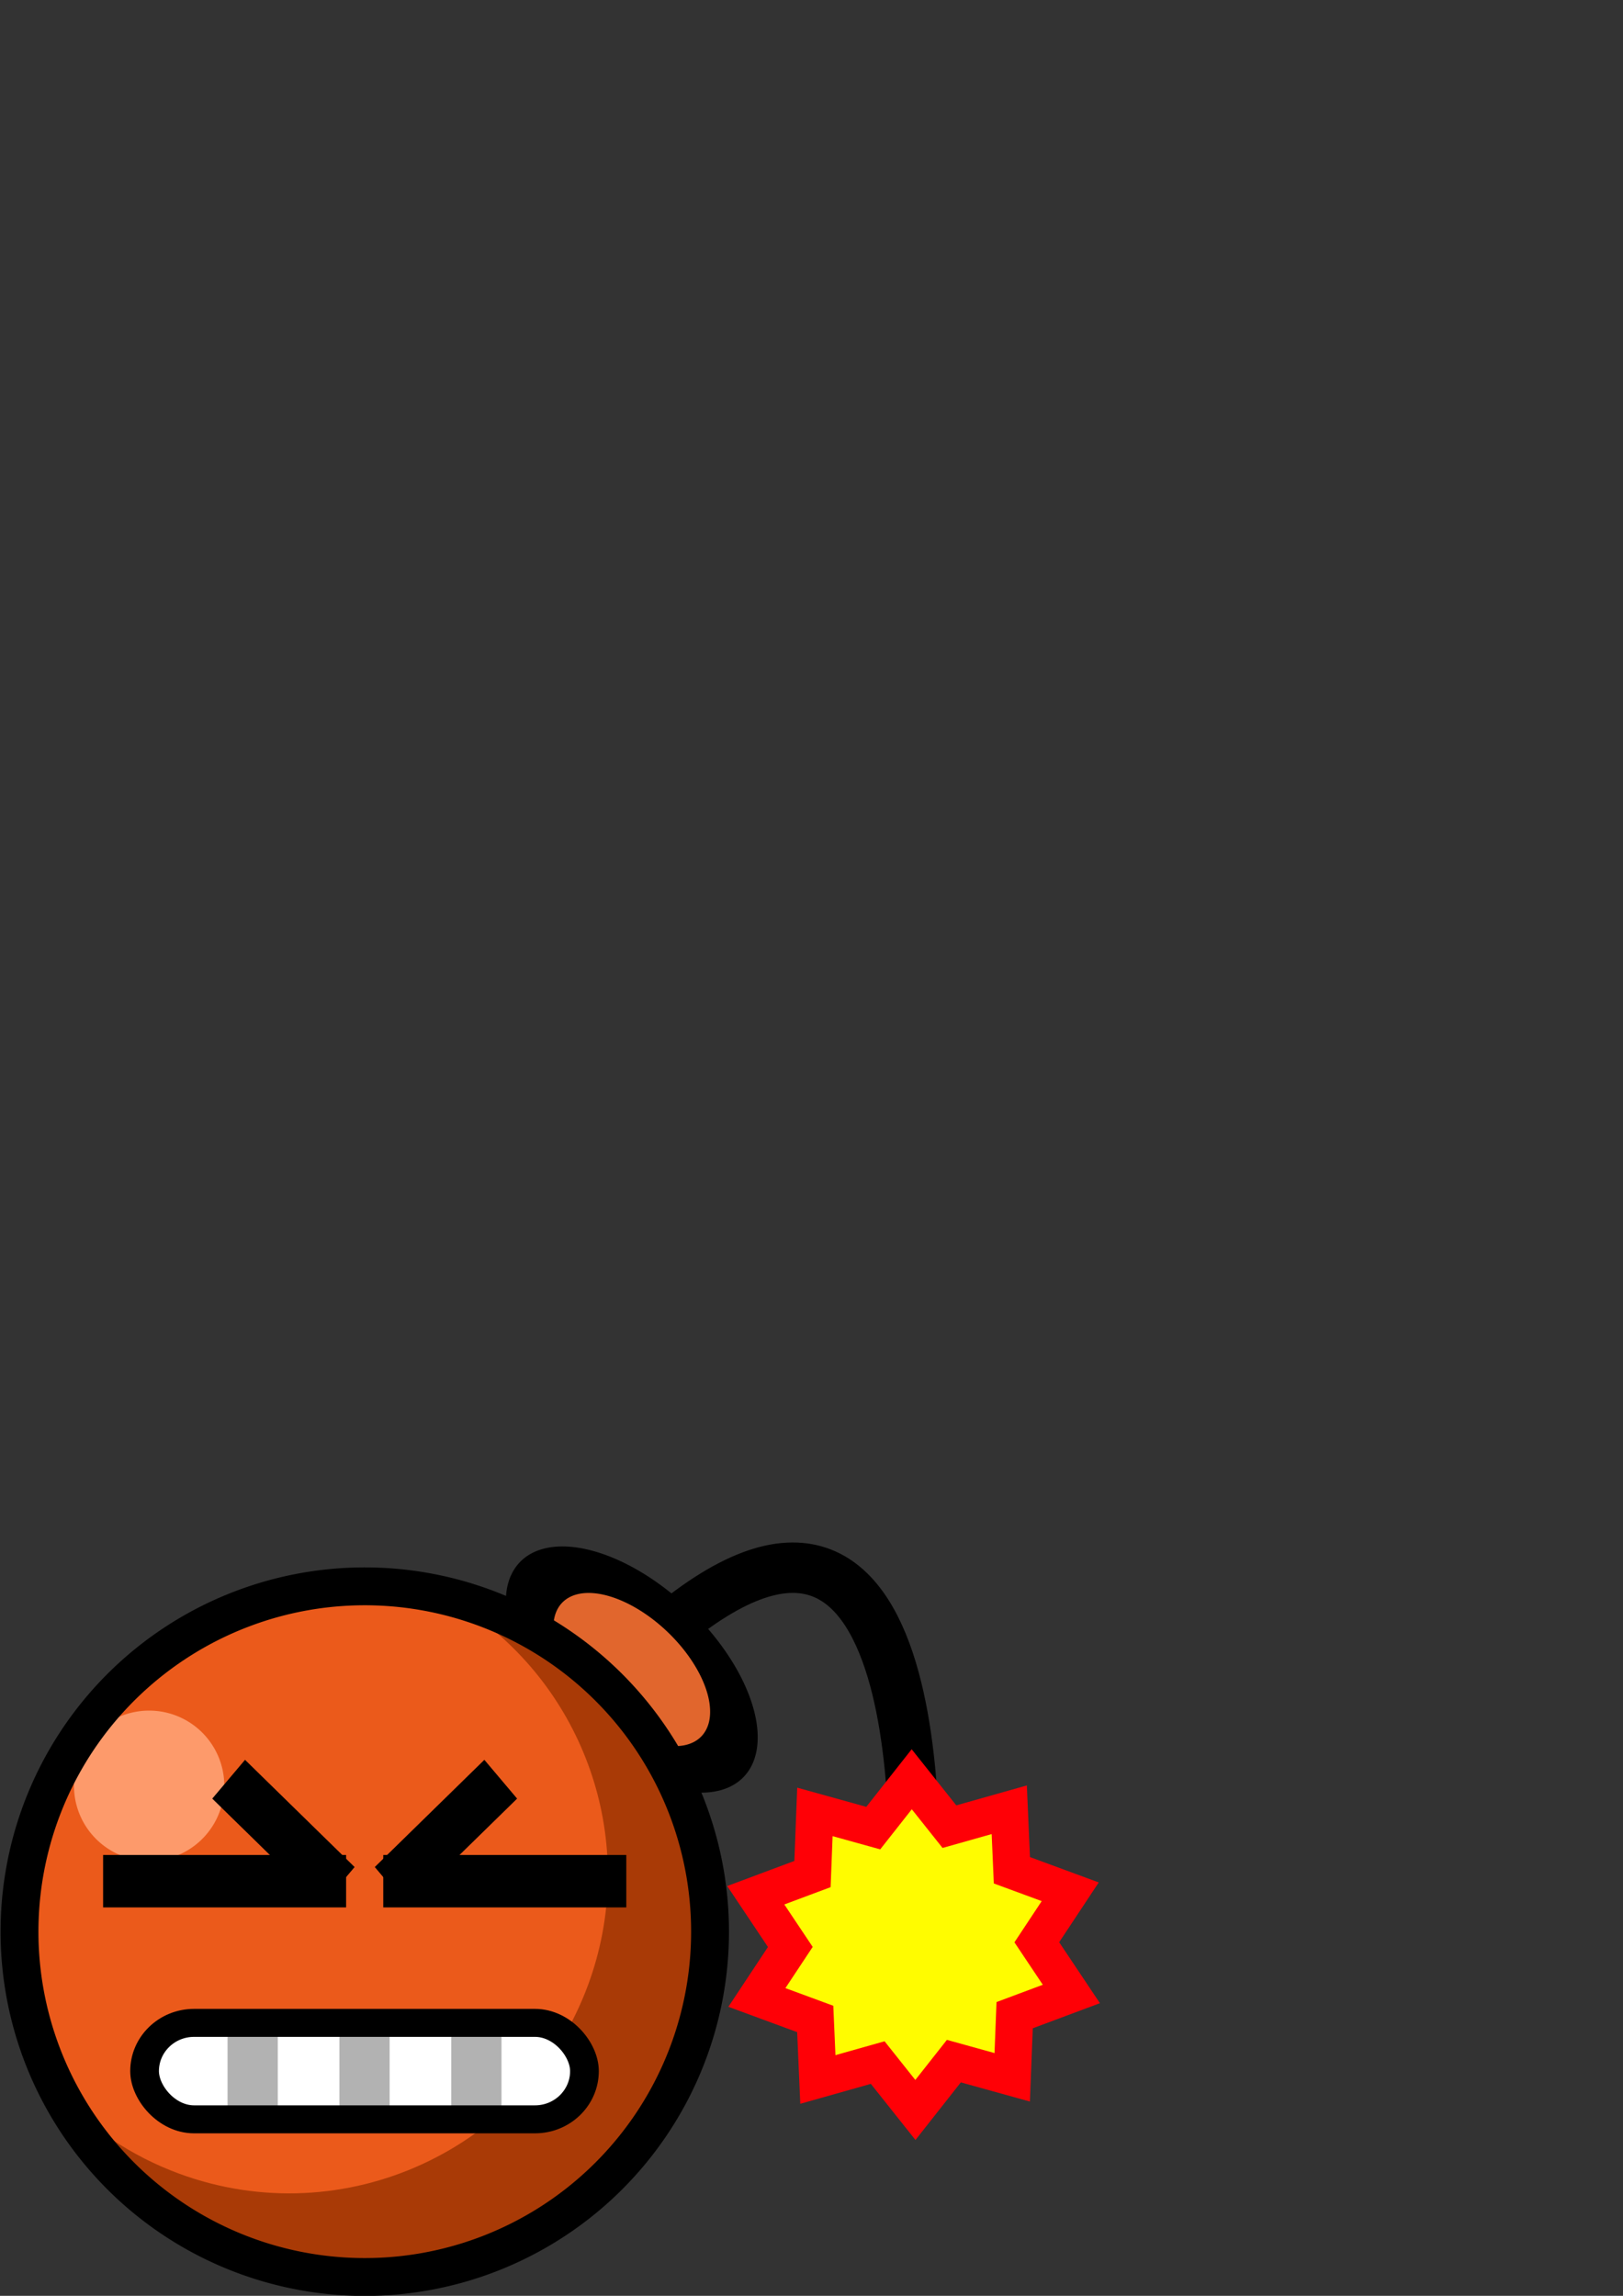<?xml version="1.0" encoding="UTF-8" standalone="no"?>
<!-- Created with Inkscape (http://www.inkscape.org/) -->

<svg
   xmlns:dc="http://purl.org/dc/elements/1.1/"
   xmlns:cc="http://creativecommons.org/ns#"
   xmlns:rdf="http://www.w3.org/1999/02/22-rdf-syntax-ns#"
   xmlns:svg="http://www.w3.org/2000/svg"
   xmlns="http://www.w3.org/2000/svg"
   xmlns:xlink="http://www.w3.org/1999/xlink"
   xmlns:sodipodi="http://sodipodi.sourceforge.net/DTD/sodipodi-0.dtd"
   xmlns:inkscape="http://www.inkscape.org/namespaces/inkscape"
   width="744.094"
   height="1052.362"
   id="svg2"
   version="1.1"
   inkscape:version="0.48.5 r10040"
   sodipodi:docname="bomb.svg">
  <rect width="100%" height="100%" fill="#333333" stroke="none"/>
  <defs
     id="defs4">
    <linearGradient
       id="linearGradient6137">
      <stop
         style="stop-color:#ffb000;stop-opacity:1;"
         offset="0"
         id="stop6139" />
      <stop
         style="stop-color:#ff0006;stop-opacity:1;"
         offset="1"
         id="stop6141" />
    </linearGradient>
    <linearGradient
       id="linearGradient6129">
      <stop
         style="stop-color:#fffc00;stop-opacity:1;"
         offset="0"
         id="stop6131" />
      <stop
         style="stop-color:#ff9a00;stop-opacity:1;"
         offset="1"
         id="stop6133" />
    </linearGradient>
    <linearGradient
       id="linearGradient3793">
      <stop
         style="stop-color:#ff93a0;stop-opacity:1;"
         offset="0"
         id="stop3795" />
      <stop
         id="stop3803"
         offset="0.669"
         style="stop-color:#d04f0d;stop-opacity:1;" />
      <stop
         style="stop-color:#7f1100;stop-opacity:1;"
         offset="1"
         id="stop3797" />
    </linearGradient>
    <radialGradient
       inkscape:collect="always"
       xlink:href="#linearGradient3793-6"
       id="radialGradient3799-1"
       cx="296.429"
       cy="407.362"
       fx="296.429"
       fy="407.362"
       r="274.071"
       gradientUnits="userSpaceOnUse"
       gradientTransform="matrix(1.252,0.86,-0.713,1.038,215.749,-270.619)" />
    <linearGradient
       id="linearGradient3793-6">
      <stop
         style="stop-color:#ff9393;stop-opacity:1;"
         offset="0"
         id="stop3795-3" />
      <stop
         id="stop3803-2"
         offset="0.669"
         style="stop-color:#ff3434;stop-opacity:1;" />
      <stop
         style="stop-color:#730000;stop-opacity:1;"
         offset="1"
         id="stop3797-6" />
    </linearGradient>
    <radialGradient
       inkscape:collect="always"
       xlink:href="#linearGradient3793-8"
       id="radialGradient3799-0"
       cx="296.429"
       cy="407.362"
       fx="296.429"
       fy="407.362"
       r="274.071"
       gradientUnits="userSpaceOnUse"
       gradientTransform="matrix(1.252,0.86,-0.713,1.038,215.749,-270.619)" />
    <linearGradient
       id="linearGradient3793-8">
      <stop
         style="stop-color:#ff9393;stop-opacity:1;"
         offset="0"
         id="stop3795-1" />
      <stop
         id="stop3803-22"
         offset="0.669"
         style="stop-color:#ff3434;stop-opacity:1;" />
      <stop
         style="stop-color:#730000;stop-opacity:1;"
         offset="1"
         id="stop3797-7" />
    </linearGradient>
    <clipPath
       clipPathUnits="userSpaceOnUse"
       id="clipPath4015">
      <rect
         style="fill:#000000;fill-opacity:1;stroke:#000000;stroke-width:4.493;stroke-miterlimit:4;stroke-opacity:1;stroke-dasharray:none"
         id="rect4017"
         width="627.143"
         height="440.322"
         x="66.429"
         y="15.612" />
    </clipPath>
    <clipPath
       clipPathUnits="userSpaceOnUse"
       id="clipPath4015-5">
      <rect
         style="fill:#000000;fill-opacity:1;stroke:#000000;stroke-width:4.493;stroke-miterlimit:4;stroke-opacity:1;stroke-dasharray:none"
         id="rect4017-9"
         width="627.143"
         height="440.322"
         x="66.429"
         y="15.612" />
    </clipPath>
    <clipPath
       clipPathUnits="userSpaceOnUse"
       id="clipPath4059">
      <rect
         style="fill:#000000;fill-opacity:1;stroke:#000000;stroke-width:39.589;stroke-miterlimit:4;stroke-opacity:1;stroke-dasharray:none"
         id="rect4061"
         width="430.226"
         height="274.699"
         x="-720.728"
         y="25.372" />
    </clipPath>
    <clipPath
       clipPathUnits="userSpaceOnUse"
       id="clipPath4059-3">
      <rect
         style="fill:#000000;fill-opacity:1;stroke:#000000;stroke-width:39.589;stroke-miterlimit:4;stroke-opacity:1;stroke-dasharray:none"
         id="rect4061-9"
         width="430.226"
         height="274.699"
         x="-720.728"
         y="25.372" />
    </clipPath>
    <radialGradient
       inkscape:collect="always"
       xlink:href="#linearGradient3793-88"
       id="radialGradient3799-2"
       cx="296.429"
       cy="407.362"
       fx="296.429"
       fy="407.362"
       r="274.071"
       gradientUnits="userSpaceOnUse"
       gradientTransform="matrix(1.252,0.86,-0.713,1.038,215.749,-270.619)" />
    <linearGradient
       id="linearGradient3793-88">
      <stop
         style="stop-color:#ff93a0;stop-opacity:1;"
         offset="0"
         id="stop3795-8" />
      <stop
         id="stop3803-0"
         offset="0.669"
         style="stop-color:#d04f0d;stop-opacity:1;" />
      <stop
         style="stop-color:#7f1100;stop-opacity:1;"
         offset="1"
         id="stop3797-70" />
    </linearGradient>
    <radialGradient
       inkscape:collect="always"
       xlink:href="#linearGradient6129"
       id="radialGradient6135"
       cx="-391.939"
       cy="-434.582"
       fx="-391.939"
       fy="-434.582"
       r="130.725"
       gradientUnits="userSpaceOnUse"
       gradientTransform="matrix(0.994,-0.106,0.33,3.104,141.246,873.028)" />
    <radialGradient
       inkscape:collect="always"
       xlink:href="#linearGradient6137"
       id="radialGradient6143"
       cx="-391.939"
       cy="-434.582"
       fx="-391.939"
       fy="-434.582"
       r="130.725"
       gradientUnits="userSpaceOnUse"
       gradientTransform="matrix(0.994,-0.106,0.33,3.104,141.246,873.028)" />
  </defs>
  <sodipodi:namedview
     id="base"
     pagecolor="#ffffff"
     bordercolor="#666666"
     borderopacity="1.0"
     inkscape:pageopacity="0.0"
     inkscape:pageshadow="2"
     inkscape:zoom="0.12374369"
     inkscape:cx="-45.313264"
     inkscape:cy="979.83301"
     inkscape:document-units="px"
     inkscape:current-layer="layer1"
     showgrid="false"
     inkscape:window-width="1680"
     inkscape:window-height="984"
     inkscape:window-x="0"
     inkscape:window-y="27"
     inkscape:window-maximized="1" />
  <g
     inkscape:label="Layer 1"
     inkscape:groupmode="layer"
     id="layer1">
    <path
       style="fill:#000000"
       d=""
       id="path3010"
       inkscape:connector-curvature="0" />
    <path
       style="fill:#000000"
       d=""
       id="path3008"
       inkscape:connector-curvature="0" />
    <path
       style="fill:#000000"
       d=""
       id="path3006"
       inkscape:connector-curvature="0" />
    <path
       style="fill:#000000"
       d=""
       id="path3004"
       inkscape:connector-curvature="0" />
    <path
       style="fill:#000000"
       d=""
       id="path3002"
       inkscape:connector-curvature="0" />
    <path
       style="fill:#000000"
       d=""
       id="path3000"
       inkscape:connector-curvature="0" />
    <path
       sodipodi:type="arc"
       style="fill:#e1662d;fill-opacity:1;fill-rule:evenodd;stroke:#000000;stroke-width:127.421;stroke-linecap:butt;stroke-linejoin:miter;stroke-miterlimit:4;stroke-opacity:1;stroke-dasharray:none"
       id="path3023-6"
       sodipodi:cx="376.42856"
       sodipodi:cy="454.50504"
       sodipodi:rx="273.57144"
       sodipodi:ry="273.57144"
       d="m 650,454.505 a 273.571,273.571 0 1 1 -547.143,0 273.571,273.571 0 1 1 547.143,0 z"
       transform="matrix(0.136,0.158,-0.104,0.055,285.713,680.821)" />
    <path
       sodipodi:type="arc"
       style="fill:#eb5a1b;fill-opacity:1;fill-rule:evenodd;stroke:none"
       id="path3023-8"
       sodipodi:cx="376.42856"
       sodipodi:cy="454.50504"
       sodipodi:rx="273.57144"
       sodipodi:ry="273.57144"
       d="m 650,454.505 a 273.571,273.571 0 1 1 -547.143,0 273.571,273.571 0 1 1 547.143,0 z"
       transform="matrix(-0.198,0.536,-0.536,-0.198,484.745,778.505)" />
    <path
       style="fill:#a93a06;fill-opacity:1;fill-rule:evenodd;stroke:none"
       d="m 219.706,742.048 c 50.736,37.652 72.888,105.535 49.913,167.809 -27.918,75.675 -111.892,114.401 -187.567,86.482 -21.881,-8.072 -40.673,-20.835 -55.656,-36.726 17.221,33.849 46.742,61.56 85.183,75.742 80.986,29.878 170.859,-11.568 200.737,-92.554 29.878,-80.986 -11.568,-170.859 -92.554,-200.737 -0.019,-0.007 -0.037,-0.01 -0.057,-0.017 z"
       id="path3023-6-4"
       inkscape:connector-curvature="0" />
    <path
       sodipodi:type="arc"
       style="fill:#fd9a6b;fill-opacity:1;fill-rule:evenodd;stroke:none"
       id="path3023-7"
       sodipodi:cx="376.42856"
       sodipodi:cy="454.50504"
       sodipodi:rx="273.57144"
       sodipodi:ry="273.57144"
       d="m 650,454.505 a 273.571,273.571 0 1 1 -547.143,0 273.571,273.571 0 1 1 547.143,0 z"
       transform="matrix(-0.044,0.118,-0.118,-0.044,138.565,794.142)" />
    <path
       sodipodi:type="arc"
       style="fill:none;stroke:#000000;stroke-width:30;stroke-linecap:butt;stroke-linejoin:miter;stroke-miterlimit:4;stroke-opacity:1;stroke-dasharray:none"
       id="path3023-3"
       sodipodi:cx="376.42856"
       sodipodi:cy="454.50504"
       sodipodi:rx="273.57144"
       sodipodi:ry="273.57144"
       d="m 650,454.505 a 273.571,273.571 0 1 1 -547.143,0 273.571,273.571 0 1 1 547.143,0 z"
       transform="matrix(-0.398,-0.42,0.42,-0.398,126.165,1224.437)" />
    <g
       id="g6051"
       transform="matrix(0.557,0,0,0.543,-48.121,693.797)">
      <rect
         ry="40.714"
         y="429.505"
         x="205.399"
         height="81.429"
         width="362.06"
         id="rect5398"
         style="fill:#ffffff;fill-opacity:1;stroke:none" />
      <g
         id="g5958">
        <g
           id="g5953"
           transform="translate(6.536,0)">
          <rect
             ry="0"
             y="433.791"
             x="267.143"
             height="72.857"
             width="41.351"
             id="rect5908"
             style="fill:#b2b2b2;fill-opacity:1;stroke:none" />
          <rect
             ry="0"
             y="433.076"
             x="359.217"
             height="72.857"
             width="41.351"
             id="rect5908-5"
             style="fill:#b2b2b2;fill-opacity:1;stroke:none" />
          <rect
             ry="0"
             y="431.648"
             x="451.291"
             height="72.857"
             width="41.351"
             id="rect5908-3"
             style="fill:#b2b2b2;fill-opacity:1;stroke:none" />
        </g>
        <rect
           style="fill:none;stroke:#000000;stroke-width:23.628;stroke-miterlimit:4;stroke-opacity:1;stroke-dasharray:none"
           id="rect5398-2"
           width="362.06"
           height="81.429"
           x="205.399"
           y="429.934"
           ry="40.714" />
      </g>
    </g>
    <g
       id="g6043"
       transform="matrix(0.579,0,0,0.579,-68.928,671.929)"
       style="stroke-width:40;stroke-miterlimit:4;stroke-dasharray:none">
      <g
         transform="matrix(0.929,0,0,1,43.808,0.726)"
         id="g6015"
         style="stroke-width:41.506;stroke-miterlimit:4;stroke-dasharray:none">
        <path
           style="fill:none;stroke:#000000;stroke-width:41.506;stroke-linecap:square;stroke-linejoin:miter;stroke-miterlimit:4;stroke-opacity:1;stroke-dasharray:none"
           d="m 291.232,261.308 62.679,56.965"
           id="path5965"
           inkscape:connector-curvature="0" />
        <path
           style="fill:none;stroke:#000000;stroke-width:41.506;stroke-linecap:butt;stroke-linejoin:miter;stroke-miterlimit:4;stroke-opacity:1;stroke-dasharray:none"
           d="m 168.864,328.076 207.137,0"
           id="path6013"
           inkscape:connector-curvature="0" />
      </g>
      <g
         id="g6015-6"
         transform="matrix(-0.929,0,0,1,771.832,0.726)"
         style="stroke-width:41.506;stroke-miterlimit:4;stroke-dasharray:none">
        <path
           style="fill:none;stroke:#000000;stroke-width:41.506;stroke-linecap:square;stroke-linejoin:miter;stroke-miterlimit:4;stroke-opacity:1;stroke-dasharray:none"
           d="m 291.232,261.308 62.679,56.965"
           id="path5965-5"
           inkscape:connector-curvature="0" />
        <path
           style="fill:none;stroke:#000000;stroke-width:41.506;stroke-linecap:butt;stroke-linejoin:miter;stroke-miterlimit:4;stroke-opacity:1;stroke-dasharray:none"
           d="m 168.864,328.076 207.137,0"
           id="path6013-4"
           inkscape:connector-curvature="0" />
      </g>
    </g>
    <path
       style="fill:none;stroke:#000000;stroke-width:23.111;stroke-linecap:butt;stroke-linejoin:miter;stroke-miterlimit:4;stroke-opacity:1;stroke-dasharray:none"
       d="M 310.768,742.714 C 434.811,644.415 418.428,878.46 418.428,878.46"
       id="path6097"
       inkscape:connector-curvature="0"
       sodipodi:nodetypes="cc" />
    <path
       sodipodi:type="star"
       style="fill:#fffc00;fill-opacity:1;stroke:#ff0006;stroke-width:44.235;stroke-linecap:square;stroke-linejoin:miter;stroke-miterlimit:4;stroke-opacity:1;stroke-dasharray:none"
       id="path6145"
       sodipodi:sides="10"
       sodipodi:cx="-2303.1477"
       sodipodi:cy="-854.80585"
       sodipodi:r1="196.37532"
       sodipodi:r2="146.4045"
       sodipodi:arg1="0.93141042"
       sodipodi:arg2="1.2376612"
       inkscape:flatsided="false"
       inkscape:rounded="0"
       inkscape:randomized="0"
       d="m -2185.97,-697.222 -69.302,-19.228 -45.702,58.008 -44.765,-56.291 -71.07,20.066 -3.128,-71.852 -69.291,-25.54 39.703,-59.969 -41.046,-61.391 67.369,-25.179 2.878,-73.792 69.302,19.228 45.702,-58.008 44.765,56.291 71.07,-20.066 3.128,71.852 69.291,25.54 -39.703,59.969 41.046,61.391 -67.369,25.179 z"
       inkscape:transform-center-x="0.77250535"
       inkscape:transform-center-y="1.5201579"
       transform="matrix(0.386,0,0,0.386,1307.853,1221.332)" />
  </g>
</svg>
